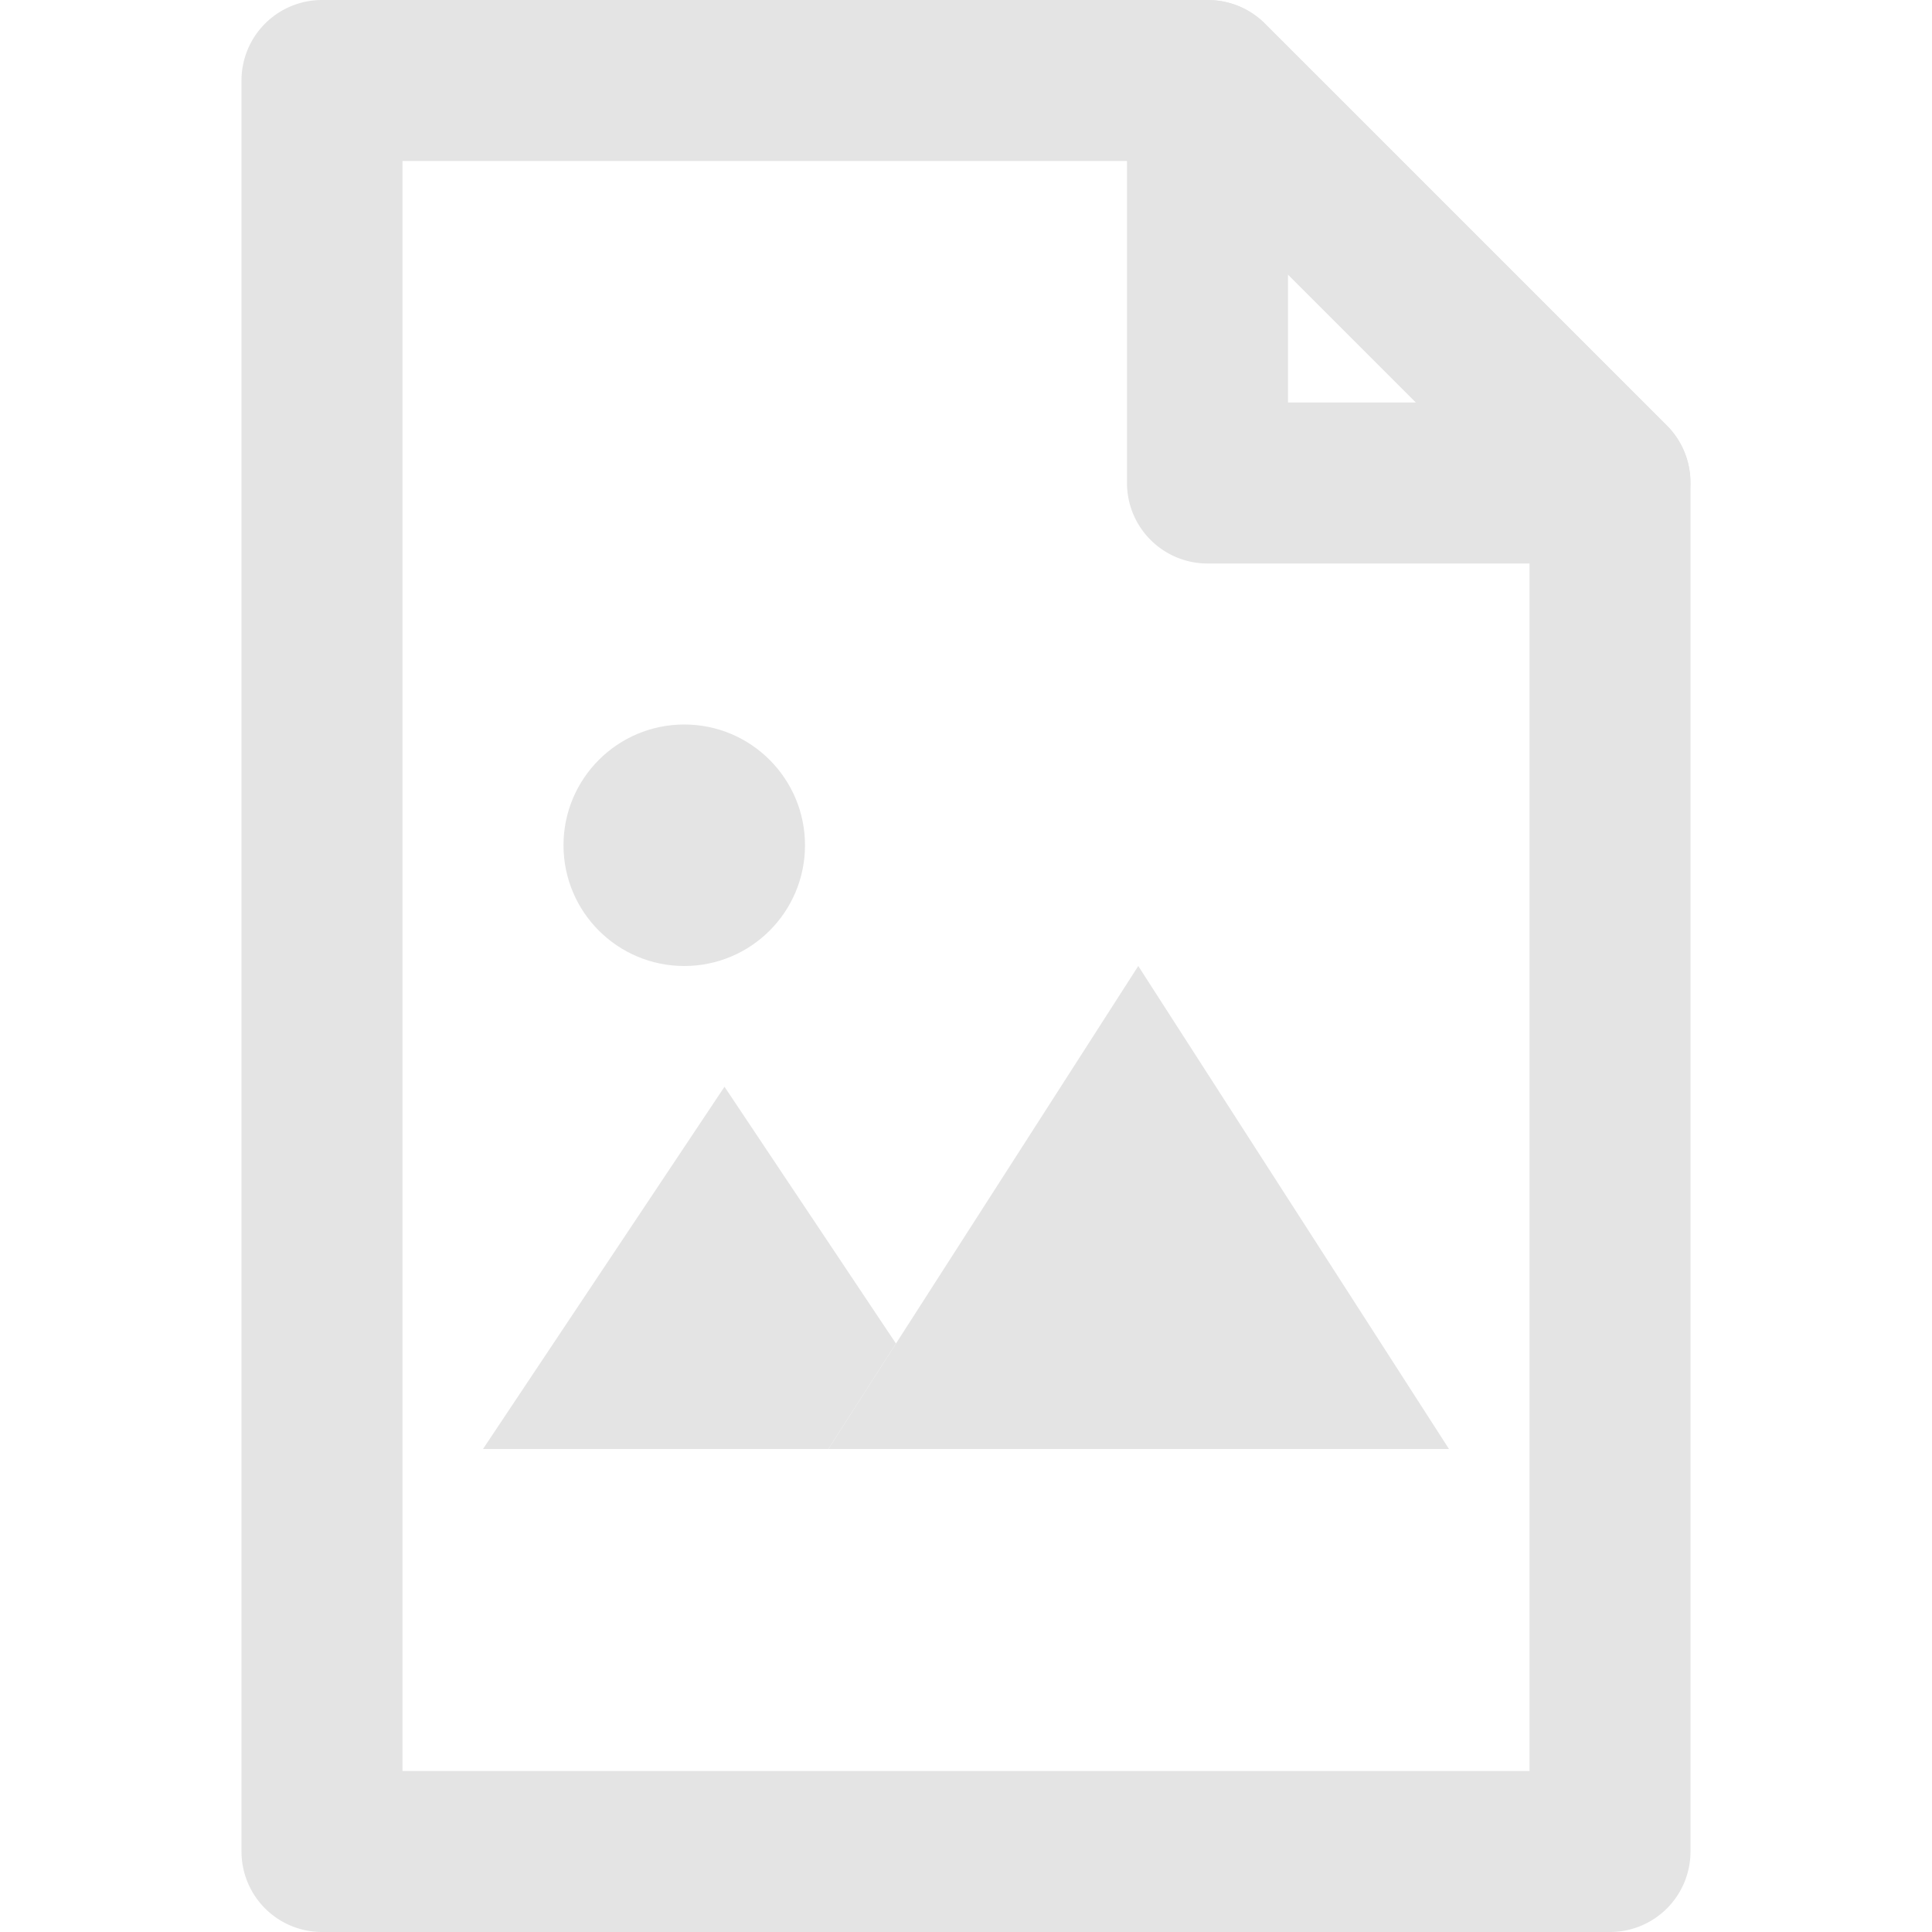 <svg xmlns="http://www.w3.org/2000/svg" height="300px" width="300px" fill="#e4e4e4" viewBox="0 0 24 24">
	<style>
		svg {
			--svg-fill: #e4e4e4;
		}
	</style>
	<title>phicture</title>
	<path d="M20,7H15a1,1,0,0,1-1-1V1a1,1,0,0,1,.62-.92,1,1,0,0,1,1.09.21l5,5a1,1,0,0,1,.21,1.09A1,1,0,0,1,20,7ZM16,5h1.59L16,3.41Z" />
	<path d="M20,24H4a1,1,0,0,1-1-1V1A1,1,0,0,1,4,0H15a1,1,0,0,1,.71.29l5,5A1,1,0,0,1,21,6V23A1,1,0,0,1,20,24ZM5,22H19V6.41L14.59,2H5Z" />
	<polygon points="18 18 10.29 18 11.13 16.69 14.14 12 18 18" />
	<polygon points="11.13 16.69 10.29 18 6 18 9 13.5 11.13 16.69" />
	<circle cx="8.5" cy="10.5" r="1.5" />
</svg>
